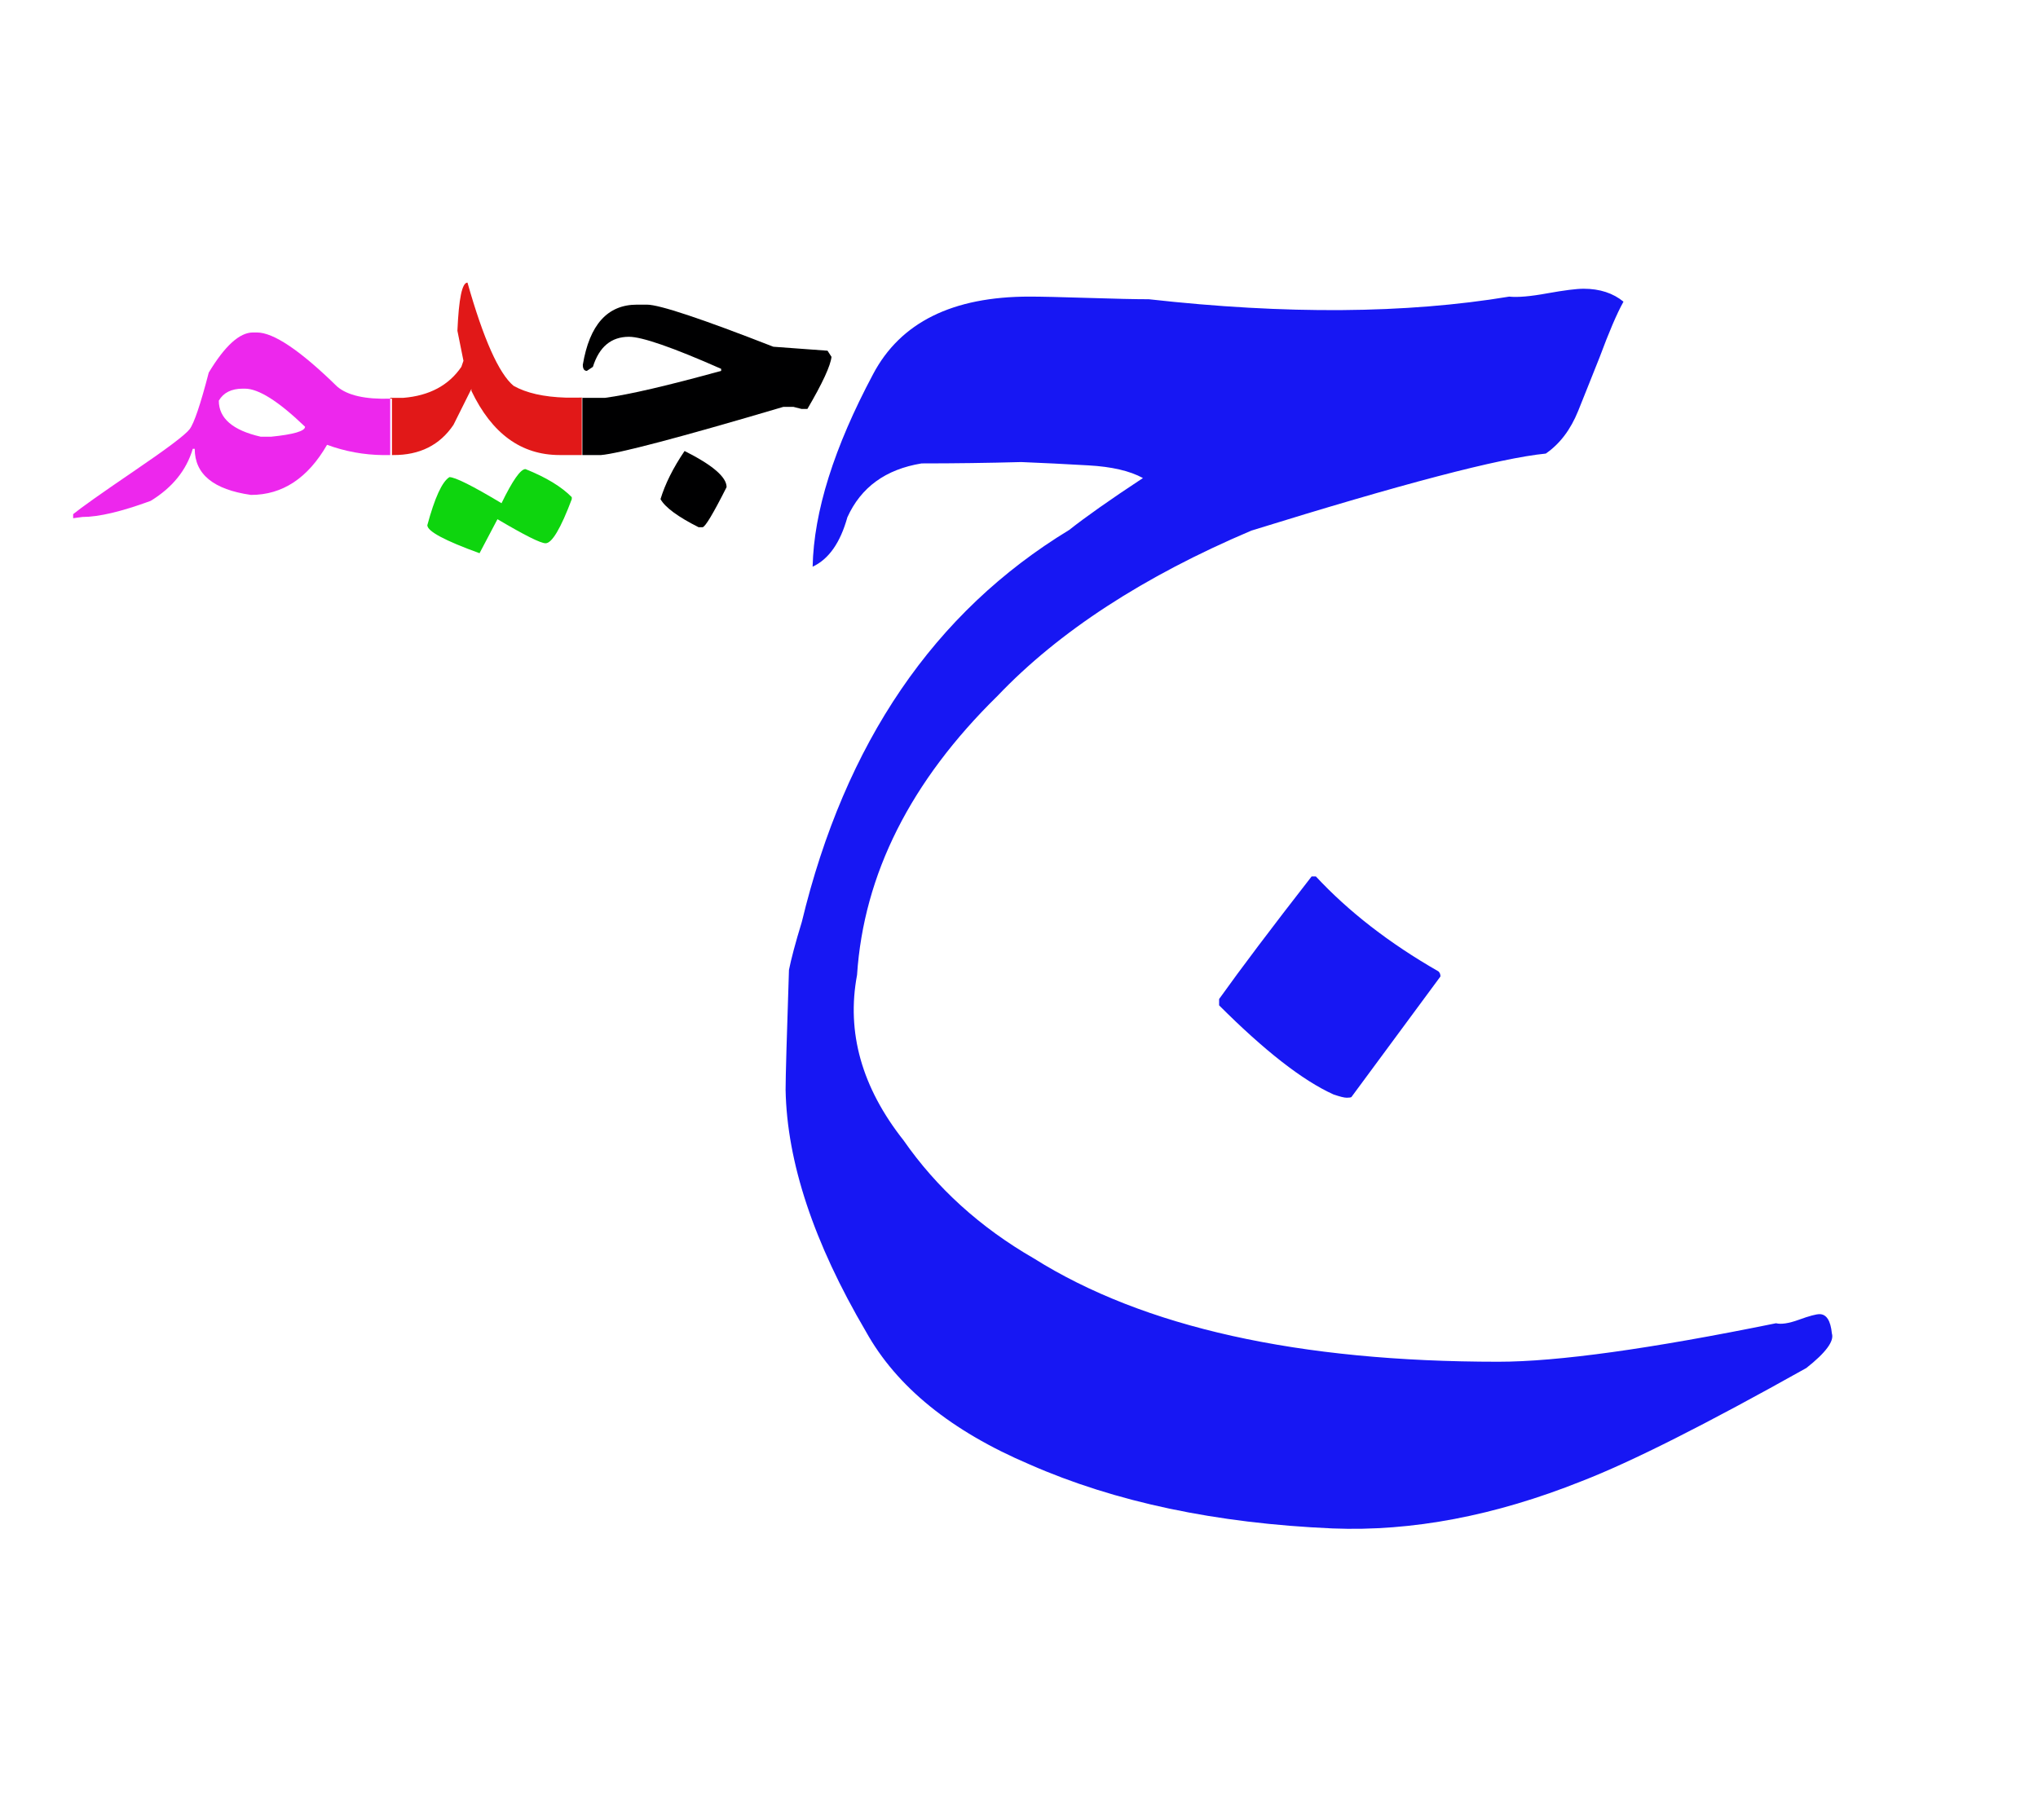 <svg id="vector" xmlns="http://www.w3.org/2000/svg" width="75" height="67" viewBox="0 0 84 75"><path fill="#1717F3" d="M33.048,37.987c1.781,-7.39 5.454,-12.777 11.022,-16.161c0.658,-0.521 1.667,-1.236 3.038,-2.139c-0.541,-0.297 -1.29,-0.469 -2.245,-0.522c-0.947,-0.056 -1.875,-0.1 -2.77,-0.137c-1.367,0.037 -2.726,0.056 -4.108,0.056c-1.48,0.243 -2.498,0.981 -3.059,2.221c-0.289,1.036 -0.757,1.722 -1.432,2.037c0.049,-2.273 0.883,-4.917 2.489,-7.932c1.127,-2.139 3.273,-3.203 6.451,-3.203c0.467,0 1.272,0.019 2.398,0.054c1.132,0.036 1.97,0.055 2.519,0.055c5.657,0.633 10.604,0.596 14.853,-0.108c0.351,0.037 0.876,-0.008 1.57,-0.136c0.704,-0.126 1.2,-0.189 1.497,-0.189c0.667,0 1.217,0.182 1.644,0.533c-0.272,0.488 -0.598,1.253 -0.984,2.292c-0.28,0.711 -0.578,1.444 -0.883,2.21c-0.31,0.768 -0.748,1.353 -1.334,1.76c-1.907,0.189 -5.946,1.254 -12.137,3.176c-4.441,1.886 -7.936,4.159 -10.469,6.821c-3.571,3.502 -5.508,7.337 -5.783,11.498c-0.444,2.363 0.194,4.637 1.919,6.82c1.362,1.957 3.148,3.583 5.368,4.864c4.531,2.845 10.909,4.26 19.141,4.26c2.457,0 6.272,-0.533 11.449,-1.587c0.208,0.053 0.525,0.008 0.947,-0.146c0.424,-0.155 0.709,-0.229 0.847,-0.229c0.285,0 0.456,0.265 0.509,0.798c0.102,0.313 -0.252,0.792 -1.054,1.423c-4.136,2.318 -7.215,3.872 -9.262,4.665c-3.574,1.428 -6.99,2.078 -10.261,1.948c-4.808,-0.208 -8.973,-1.09 -12.494,-2.64c-3.229,-1.375 -5.476,-3.197 -6.74,-5.471c-2.159,-3.673 -3.258,-6.995 -3.314,-9.972c0,-0.559 0.049,-2.209 0.139,-4.942C32.608,39.521 32.779,38.863 33.048,37.987L33.048,37.987zM50.248,41.425c1.867,1.866 3.438,3.096 4.714,3.673c0.261,0.089 0.439,0.135 0.546,0.135c0.093,0 0.154,-0.008 0.191,-0.025l3.672,-4.974c0,-0.09 -0.024,-0.15 -0.081,-0.208c-2.03,-1.162 -3.71,-2.471 -5.053,-3.914H54.06c-1.664,2.137 -2.929,3.816 -3.812,5.053V41.425z" id="path_0"/><path fill="#0ED50E" d="M20.671,20.725c-1.2,-0.721 -1.915,-1.076 -2.147,-1.076c-0.305,0.191 -0.606,0.854 -0.911,1.982c0,0.251 0.72,0.636 2.152,1.155l0.739,-1.402c1.119,0.661 1.777,0.992 1.984,0.992c0.262,0 0.623,-0.608 1.079,-1.818v-0.083c-0.42,-0.427 -1.046,-0.812 -1.908,-1.157C21.456,19.317 21.127,19.787 20.671,20.725z" id="path_1"/><path fill="#000001" d="M28.216,18.572c-0.472,0.696 -0.802,1.358 -0.992,1.985c0.194,0.344 0.724,0.732 1.569,1.157h0.167c0.109,-0.014 0.439,-0.563 0.988,-1.653C29.948,19.648 29.371,19.152 28.216,18.572z" id="path_2"/><path fill="#000001" d="M34.108,14.438l-2.233,-0.164c-2.965,-1.158 -4.697,-1.735 -5.21,-1.735h-0.41c-1.217,0 -1.957,0.827 -2.233,2.479c0,0.167 0.057,0.251 0.167,0.251l0.248,-0.165c0.26,-0.829 0.757,-1.24 1.488,-1.24c0.537,0 1.806,0.439 3.799,1.321v0.084c-2.188,0.604 -3.787,0.978 -4.791,1.113h-0.93v2.358h0.763c0.716,-0.058 3.226,-0.716 7.521,-1.987h0.415l0.333,0.085h0.244c0.622,-1.062 0.952,-1.777 0.993,-2.147L34.108,14.438z" id="path_3"/><path fill="#E11818" d="M23.319,16.372c-0.911,-0.028 -1.627,-0.19 -2.152,-0.487c-0.606,-0.507 -1.24,-1.928 -1.899,-4.255c-0.224,0 -0.357,0.661 -0.415,1.985l0.249,1.238l-0.086,0.25c-0.521,0.765 -1.322,1.191 -2.392,1.278h-0.541v0.032c0.026,0 0.047,0.002 0.073,0.001v2.325h0.053c1.086,0.006 1.917,-0.407 2.481,-1.243l0.74,-1.484v0.081c0.842,1.763 2.054,2.646 3.636,2.646h0.081c0.293,0 0.563,0 0.833,0v-2.358h0.022v-0.01C23.782,16.372 23.559,16.372 23.319,16.372z" id="path_4"/><path fill="#ED27ED" d="M10.589,13.686h-0.163c-0.554,0 -1.159,0.554 -1.822,1.653c-0.342,1.322 -0.61,2.104 -0.789,2.335C7.636,17.91 6.862,18.49 5.509,19.41c-1.354,0.922 -2.185,1.512 -2.494,1.766v0.167l0.383,-0.051c0.675,0 1.61,-0.222 2.811,-0.663c0.898,-0.549 1.476,-1.266 1.736,-2.146h0.081c0,1.046 0.773,1.679 2.318,1.9c1.294,0 2.343,-0.687 3.136,-2.066c0.745,0.274 1.518,0.415 2.314,0.424h0.081c0.073,0 0.141,0 0.208,0v-2.326c-1.028,0.03 -1.755,-0.132 -2.184,-0.497C12.378,14.428 11.275,13.686 10.589,13.686zM11.166,17.984h-0.415c-1.155,-0.262 -1.732,-0.758 -1.732,-1.487c0.19,-0.33 0.521,-0.495 0.992,-0.495h0.081c0.569,0 1.392,0.523 2.481,1.57C12.573,17.751 12.104,17.89 11.166,17.984z" id="path_5"/></svg>
